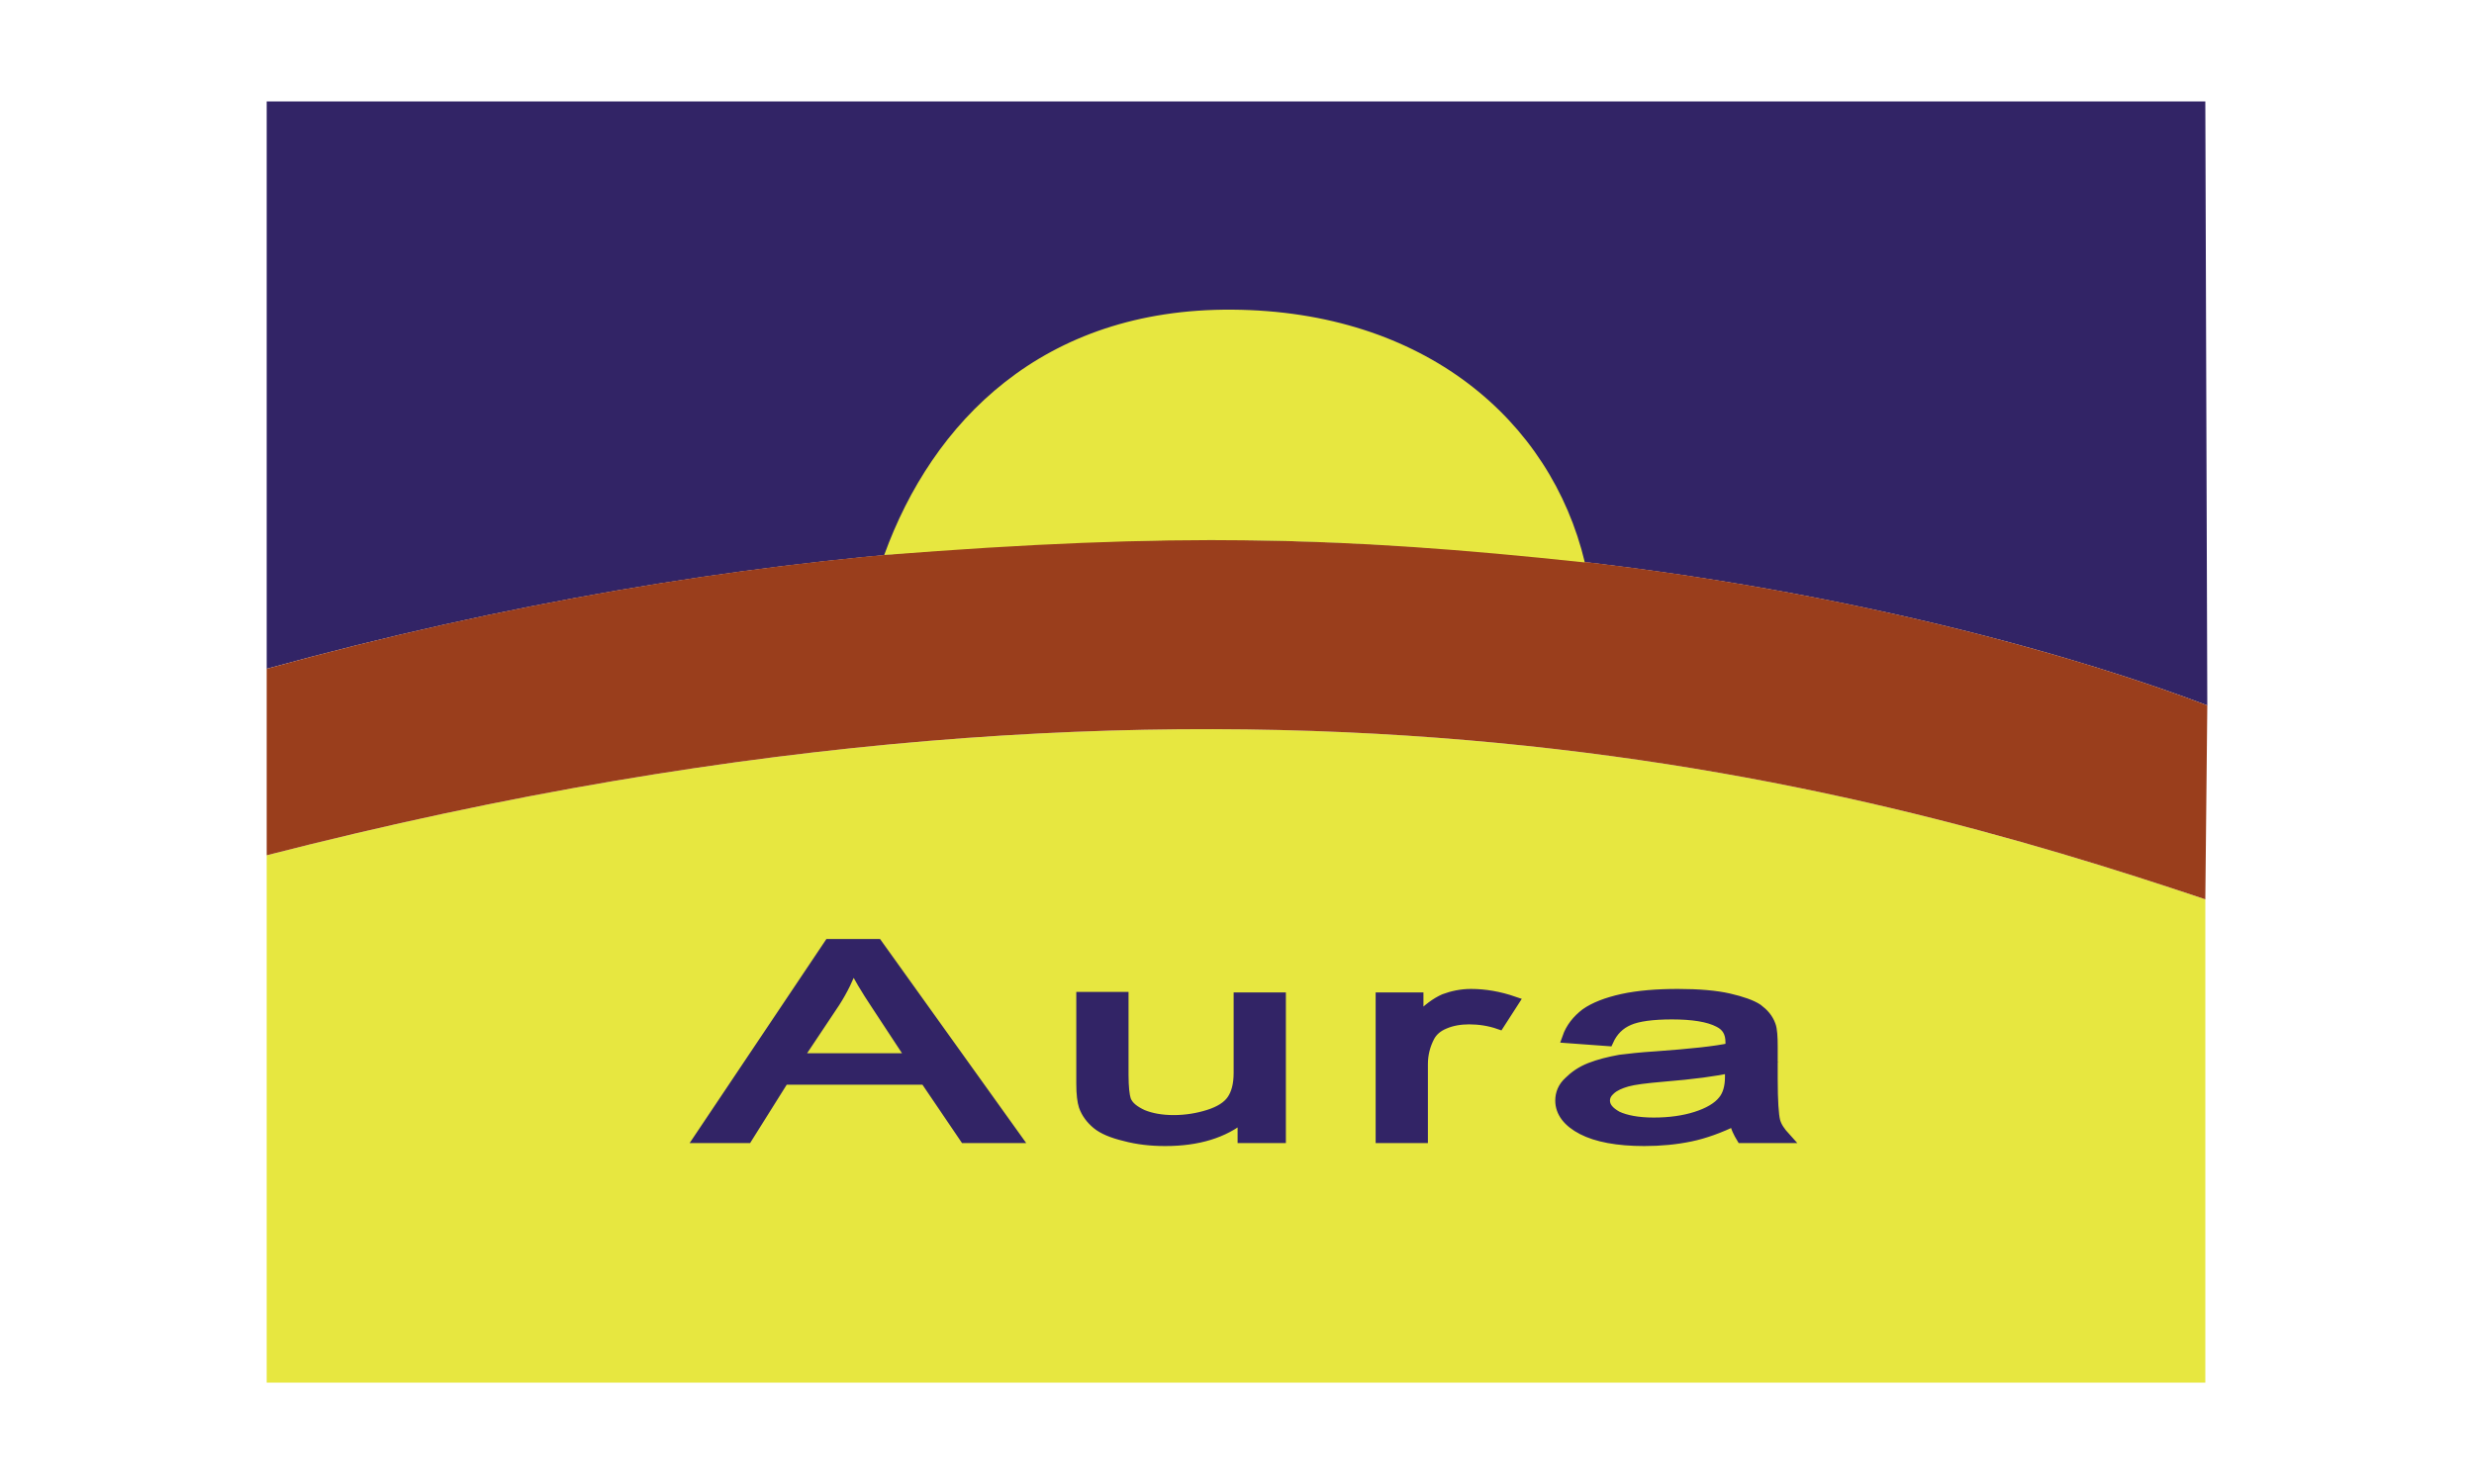 <svg version="1.1" id="Camada_1" xmlns="http://www.w3.org/2000/svg" xmlns:xlink="http://www.w3.org/1999/xlink" x="0px" y="0px" viewBox="0 0 50 30" style="enable-background:new 0 0 50 30;" xml:space="preserve">
<style type="text/css">
	.st0{fill-rule:evenodd;clip-rule:evenodd;fill:#FFFFFF;}
	.st1{fill:#161615;}
	.st2{fill:#9B3F1E;}
	.st3{fill:#A96425;}
	.st4{fill:#BF9731;}
	.st5{fill-rule:evenodd;clip-rule:evenodd;fill:#016FD0;}
	.st6{fill-rule:evenodd;clip-rule:evenodd;fill:#161615;}
	.st7{fill:#2C387D;}
	.st8{fill:#FFFFFF;}
	.st9{fill-rule:evenodd;clip-rule:evenodd;fill:#050013;stroke:#231F20;stroke-width:0.567;stroke-miterlimit:22.926;}
	.st10{fill-rule:evenodd;clip-rule:evenodd;fill:#009DD7;}
	.st11{fill-rule:evenodd;clip-rule:evenodd;fill:#FFF200;}
	.st12{fill-rule:evenodd;clip-rule:evenodd;fill:#E33206;}
	.st13{fill:url(#SVGID_1_);}
	.st14{fill:url(#SVGID_2_);}
	.st15{fill:url(#SVGID_3_);}
	.st16{fill:url(#SVGID_4_);}
	.st17{fill-rule:evenodd;clip-rule:evenodd;fill:#322466;}
	.st18{fill-rule:evenodd;clip-rule:evenodd;fill:#E7E740;}
	.st19{fill-rule:evenodd;clip-rule:evenodd;fill:#9A3E1C;}
	.st20{fill-rule:evenodd;clip-rule:evenodd;fill:#322466;stroke:#322466;stroke-width:0.216;stroke-miterlimit:22.926;}
	.st21{fill-rule:evenodd;clip-rule:evenodd;fill:#FFFFFF;stroke:#161615;stroke-width:0.216;stroke-miterlimit:22.926;}
	.st22{fill-rule:evenodd;clip-rule:evenodd;fill:url(#SVGID_5_);}
	.st23{fill-rule:evenodd;clip-rule:evenodd;fill:url(#SVGID_6_);}
	.st24{fill-rule:evenodd;clip-rule:evenodd;fill:none;stroke:#161615;stroke-width:0.216;stroke-miterlimit:22.926;}
	.st25{fill-rule:evenodd;clip-rule:evenodd;fill:url(#SVGID_7_);}
</style>
<rect class="st0" width="50" height="30"></rect>
<g>
	<path class="st17" d="M5.39,2.05h39.18l0.04,12.21c-4.73-1.8-19.78-6.1-39.22-0.74V2.05z"></path>
	<path class="st18" d="M5.39,27.95h39.18v-9.77c-7.07-2.37-19.63-5.91-39.18-0.89V27.95z"></path>
	<path class="st19" d="M44.57,18.18c-7.07-2.37-19.63-5.91-39.18-0.89v-3.77c19.44-5.37,34.49-1.06,39.22,0.74L44.57,18.18z"></path>
	<path class="st18" d="M17.87,11.22c0.97-2.68,3.19-4.99,7.04-4.96c3.86,0.03,6.43,2.22,7.12,5.11
		C27.07,10.84,23.75,10.76,17.87,11.22z"></path>
	<path class="st20" d="M14.14,23l2.62-3.91h0.97l2.8,3.91H19.5l-0.8-1.18h-2.86L15.1,23H14.14L14.14,23z M16.11,21.4h2.32
		l-0.71-1.08c-0.22-0.33-0.38-0.6-0.48-0.81c-0.09,0.25-0.21,0.5-0.37,0.75L16.11,21.4L16.11,21.4z M25.12,23v-0.42
		c-0.39,0.32-0.91,0.48-1.57,0.48c-0.29,0-0.56-0.03-0.82-0.1c-0.25-0.06-0.44-0.14-0.56-0.24c-0.12-0.1-0.21-0.22-0.26-0.36
		c-0.03-0.09-0.05-0.24-0.05-0.45v-1.75h0.84v1.57c0,0.25,0.02,0.42,0.05,0.51c0.05,0.13,0.17,0.22,0.34,0.3
		c0.17,0.07,0.38,0.11,0.63,0.11c0.25,0,0.49-0.04,0.71-0.11c0.22-0.07,0.38-0.17,0.47-0.3c0.09-0.13,0.14-0.31,0.14-0.55v-1.52
		h0.84V23H25.12L25.12,23z M27.91,23v-2.83h0.75v0.43c0.19-0.2,0.37-0.33,0.53-0.4c0.16-0.06,0.34-0.1,0.54-0.1
		c0.28,0,0.57,0.05,0.86,0.15l-0.29,0.45c-0.2-0.07-0.41-0.1-0.61-0.1c-0.18,0-0.35,0.03-0.49,0.09c-0.15,0.06-0.25,0.15-0.31,0.26
		c-0.09,0.17-0.14,0.36-0.14,0.56V23H27.91L27.91,23z M35.06,22.65c-0.31,0.15-0.61,0.26-0.9,0.32c-0.29,0.06-0.6,0.09-0.93,0.09
		c-0.54,0-0.96-0.08-1.25-0.23c-0.29-0.15-0.44-0.35-0.44-0.58c0-0.14,0.05-0.27,0.17-0.38c0.11-0.11,0.25-0.21,0.43-0.28
		c0.18-0.07,0.38-0.12,0.6-0.16c0.16-0.02,0.41-0.05,0.74-0.07c0.68-0.05,1.18-0.1,1.5-0.17c0-0.07,0-0.11,0-0.12
		c0-0.2-0.08-0.33-0.24-0.41c-0.21-0.11-0.53-0.16-0.95-0.16c-0.39,0-0.69,0.04-0.87,0.12c-0.19,0.08-0.33,0.22-0.42,0.42
		l-0.82-0.06c0.07-0.2,0.2-0.36,0.37-0.49c0.17-0.12,0.42-0.22,0.74-0.29c0.32-0.07,0.7-0.1,1.12-0.1c0.42,0,0.77,0.03,1.03,0.09
		c0.26,0.06,0.46,0.13,0.58,0.21c0.12,0.09,0.21,0.19,0.26,0.33c0.03,0.08,0.04,0.23,0.04,0.44v0.64c0,0.45,0.02,0.73,0.05,0.85
		c0.03,0.12,0.11,0.23,0.21,0.34h-0.88C35.14,22.9,35.08,22.79,35.06,22.65L35.06,22.65z M34.98,21.58
		c-0.31,0.07-0.76,0.13-1.37,0.18c-0.35,0.03-0.59,0.06-0.73,0.1c-0.14,0.04-0.25,0.09-0.33,0.16c-0.08,0.07-0.12,0.14-0.12,0.23
		c0,0.13,0.09,0.23,0.25,0.32c0.17,0.08,0.42,0.13,0.74,0.13c0.32,0,0.61-0.04,0.86-0.12c0.25-0.08,0.44-0.19,0.55-0.33
		c0.09-0.11,0.14-0.27,0.14-0.48V21.58z"></path>
</g>
</svg>